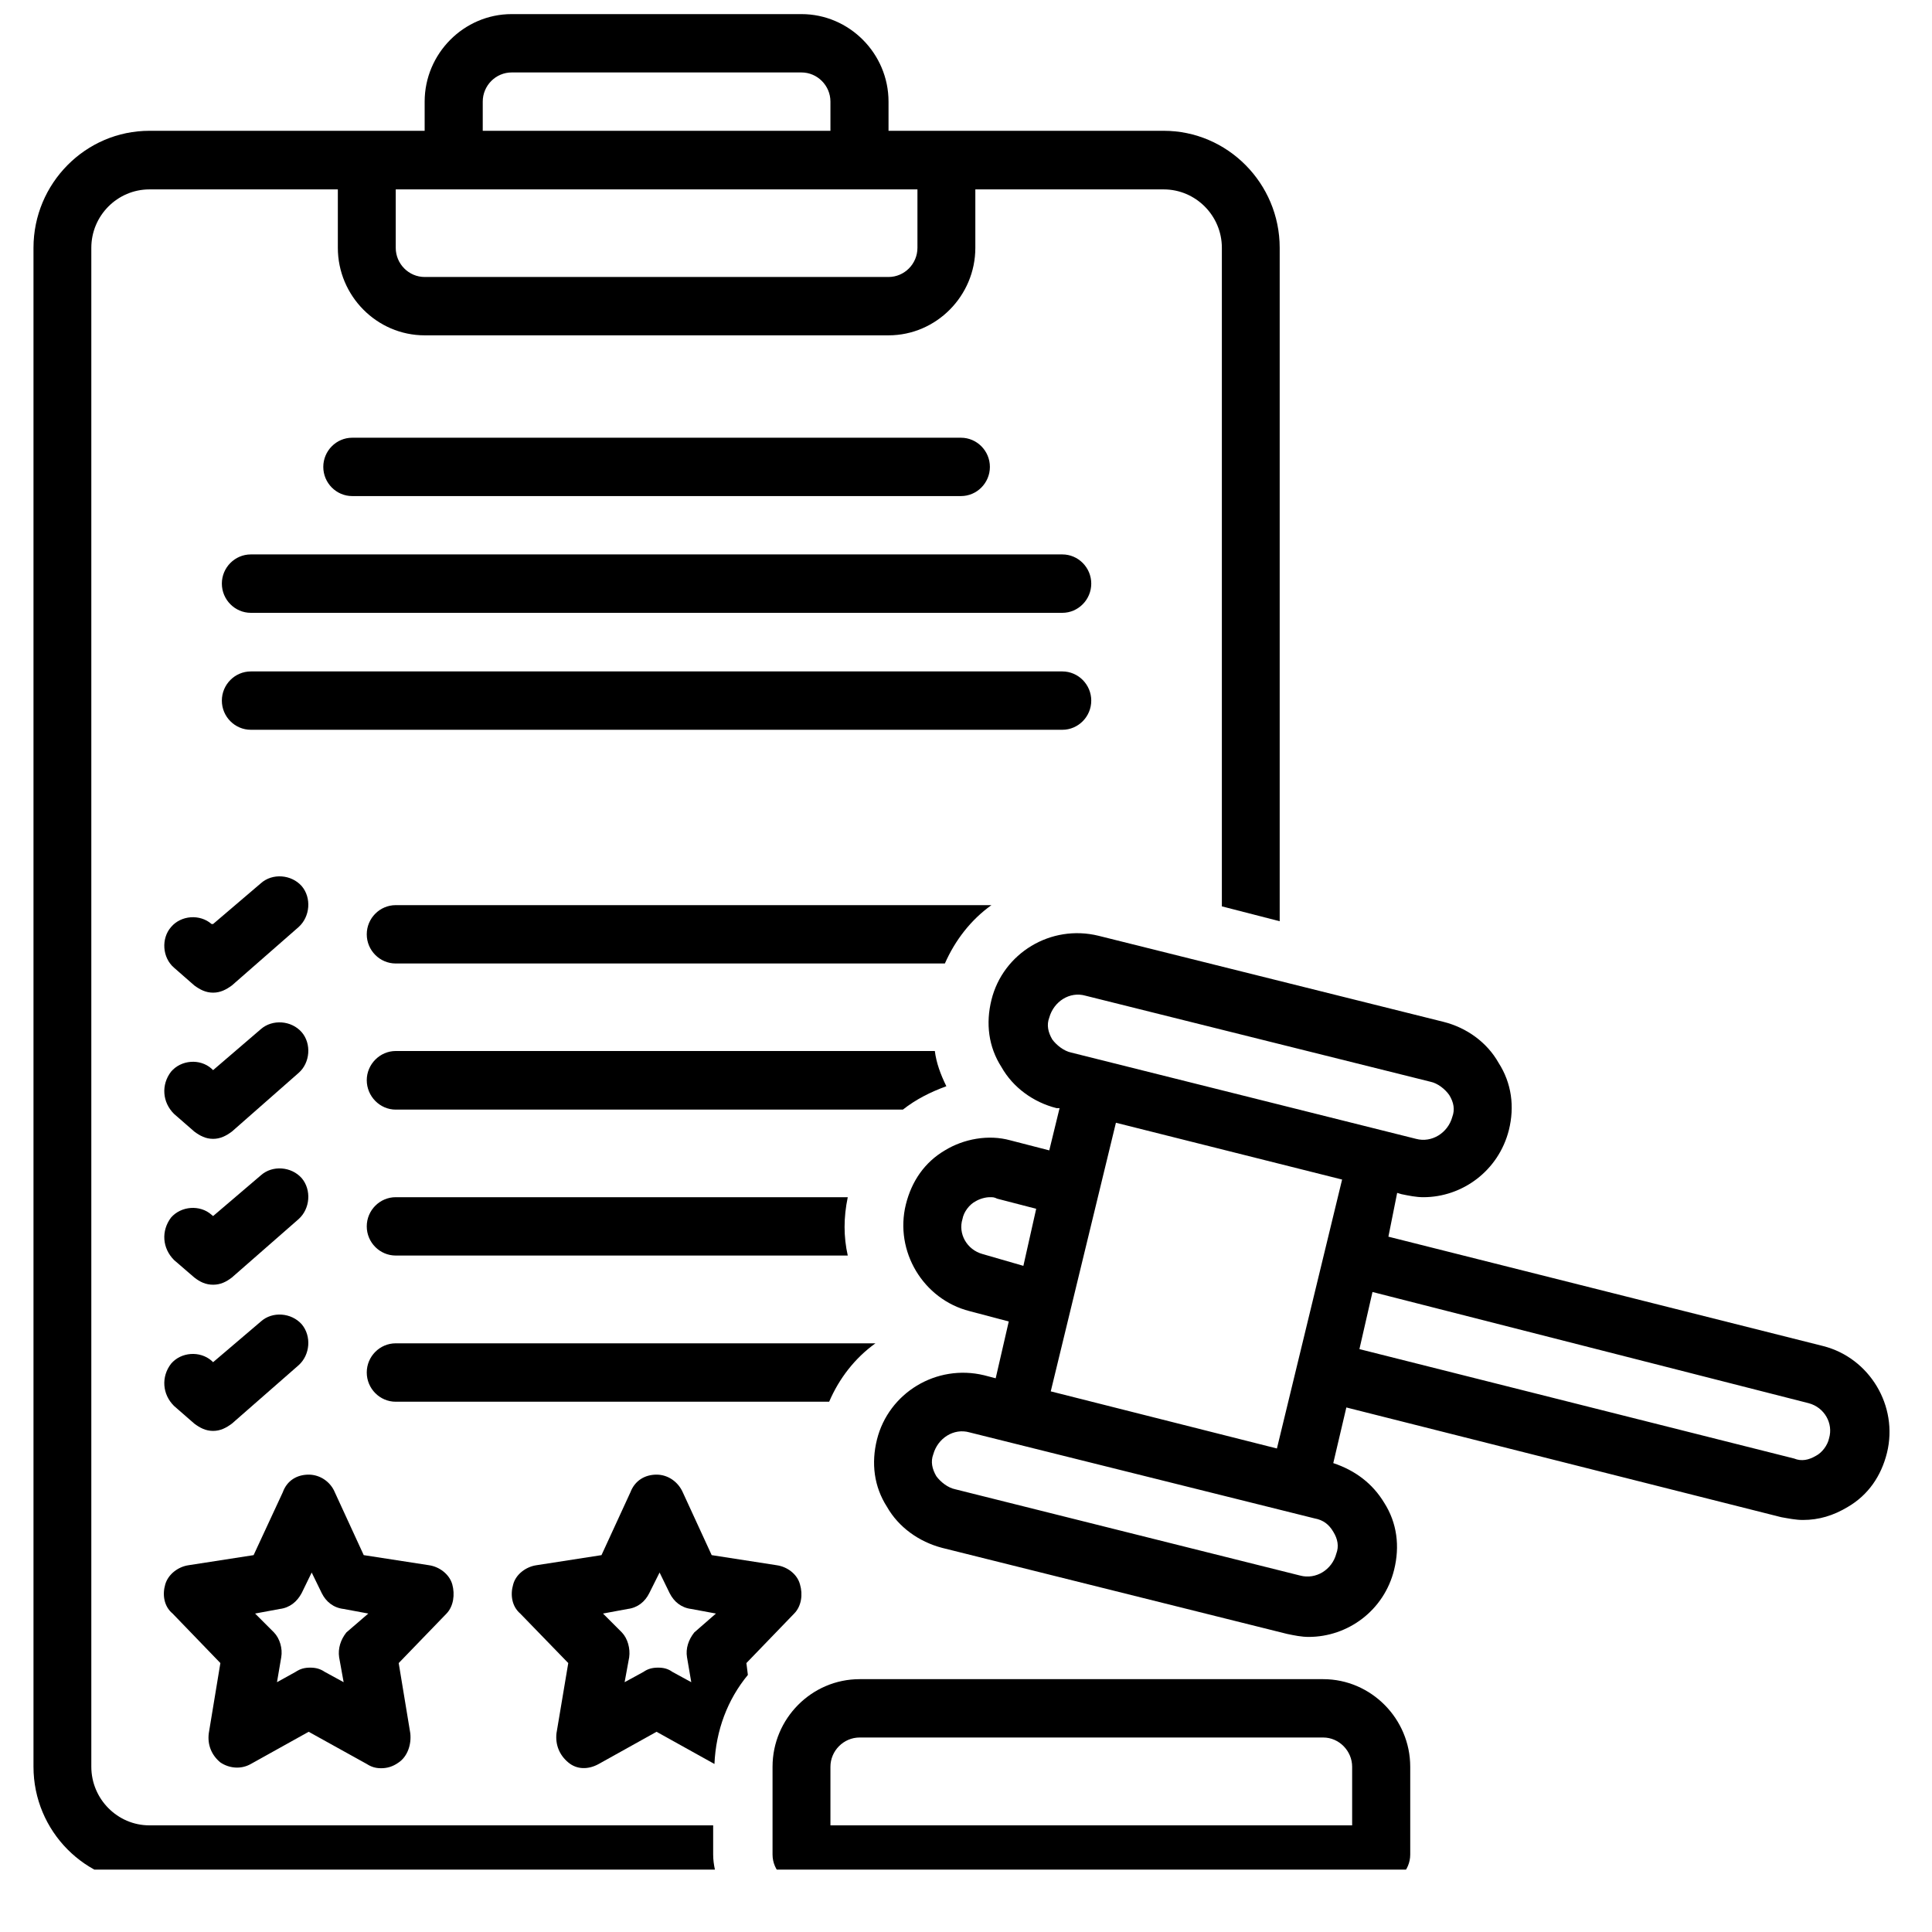 <svg xmlns="http://www.w3.org/2000/svg" xmlns:xlink="http://www.w3.org/1999/xlink" width="40" zoomAndPan="magnify" viewBox="0 0 30 30" height="40" preserveAspectRatio="xMidYMid meet" version="1.0"><defs><clipPath id="0e4ab7535a"><path d="M 0.484 0.219 L 20 0.219 L 20 29.031 L 0.484 29.031 Z M 0.484 0.219 " clip-rule="nonzero"/></clipPath><clipPath id="81a4b91664"><path d="M 11 26 L 22 26 L 22 29.031 L 11 29.031 Z M 11 26 " clip-rule="nonzero"/></clipPath><clipPath id="4f98b533d1"><path d="M 13 14 L 29.516 14 L 29.516 26 L 13 26 Z M 13 14 " clip-rule="nonzero"/></clipPath></defs><path fill="#000000" d="M 3.285 14.348 C 3.105 14.191 2.812 14.211 2.656 14.395 C 2.5 14.574 2.52 14.871 2.703 15.027 L 3.016 15.301 C 3.105 15.367 3.195 15.414 3.309 15.414 C 3.422 15.414 3.512 15.367 3.602 15.301 L 4.637 14.395 C 4.816 14.234 4.84 13.941 4.684 13.758 C 4.523 13.578 4.23 13.555 4.051 13.715 L 3.309 14.348 Z M 3.285 14.348 " fill-opacity="1" fill-rule="nonzero"/><path fill="#000000" d="M 2.703 17.297 L 3.016 17.57 C 3.105 17.637 3.195 17.684 3.309 17.684 C 3.422 17.684 3.512 17.637 3.602 17.57 L 4.637 16.66 C 4.816 16.504 4.84 16.207 4.684 16.027 C 4.523 15.844 4.23 15.824 4.051 15.98 L 3.309 16.617 L 3.285 16.594 C 3.105 16.434 2.812 16.457 2.656 16.641 C 2.5 16.844 2.52 17.117 2.703 17.297 Z M 2.703 17.297 " fill-opacity="1" fill-rule="nonzero"/><path fill="#000000" d="M 2.703 19.566 L 3.016 19.836 C 3.105 19.906 3.195 19.949 3.309 19.949 C 3.422 19.949 3.512 19.906 3.602 19.836 L 4.637 18.93 C 4.816 18.77 4.84 18.477 4.684 18.293 C 4.523 18.113 4.23 18.09 4.051 18.25 L 3.309 18.883 L 3.285 18.863 C 3.105 18.703 2.812 18.727 2.656 18.906 C 2.5 19.113 2.52 19.383 2.703 19.566 Z M 2.703 19.566 " fill-opacity="1" fill-rule="nonzero"/><path fill="#000000" d="M 2.703 21.832 L 3.016 22.105 C 3.105 22.172 3.195 22.219 3.309 22.219 C 3.422 22.219 3.512 22.172 3.602 22.105 L 4.637 21.199 C 4.816 21.039 4.84 20.746 4.684 20.562 C 4.523 20.383 4.23 20.359 4.051 20.52 L 3.309 21.152 L 3.285 21.129 C 3.105 20.973 2.812 20.992 2.656 21.176 C 2.5 21.379 2.52 21.652 2.703 21.832 Z M 2.703 21.832 " fill-opacity="1" fill-rule="nonzero"/><path fill="#000000" d="M 14.922 7.703 C 15.168 7.703 15.371 7.5 15.371 7.25 C 15.371 7 15.168 6.797 14.922 6.797 L 5.469 6.797 C 5.223 6.797 5.02 7 5.02 7.25 C 5.02 7.5 5.223 7.703 5.469 7.703 Z M 14.922 7.703 " fill-opacity="1" fill-rule="nonzero"/><path fill="#000000" d="M 3.445 9.062 C 3.445 9.312 3.648 9.516 3.895 9.516 L 16.496 9.516 C 16.742 9.516 16.945 9.312 16.945 9.062 C 16.945 8.812 16.742 8.609 16.496 8.609 L 3.895 8.609 C 3.648 8.609 3.445 8.812 3.445 9.062 Z M 3.445 9.062 " fill-opacity="1" fill-rule="nonzero"/><path fill="#000000" d="M 3.895 11.332 L 16.496 11.332 C 16.742 11.332 16.945 11.129 16.945 10.879 C 16.945 10.629 16.742 10.426 16.496 10.426 L 3.895 10.426 C 3.648 10.426 3.445 10.629 3.445 10.879 C 3.445 11.129 3.648 11.332 3.895 11.332 Z M 3.895 11.332 " fill-opacity="1" fill-rule="nonzero"/><path fill="#000000" d="M 7.023 24.602 C 6.977 24.441 6.82 24.328 6.664 24.305 L 5.648 24.148 L 5.199 23.172 C 5.133 23.012 4.973 22.898 4.793 22.898 C 4.613 22.898 4.457 22.988 4.391 23.172 L 3.938 24.148 L 2.926 24.305 C 2.77 24.328 2.613 24.441 2.566 24.602 C 2.52 24.758 2.543 24.941 2.68 25.055 L 3.422 25.824 L 3.242 26.914 C 3.219 27.094 3.285 27.254 3.422 27.367 C 3.555 27.457 3.738 27.48 3.895 27.391 L 4.793 26.891 L 5.695 27.391 C 5.762 27.434 5.828 27.457 5.918 27.457 C 6.008 27.457 6.098 27.434 6.191 27.367 C 6.324 27.277 6.391 27.094 6.371 26.914 L 6.191 25.824 L 6.934 25.055 C 7.043 24.941 7.066 24.758 7.023 24.602 Z M 5.379 25.348 C 5.289 25.461 5.246 25.598 5.266 25.734 L 5.336 26.121 L 5.043 25.961 C 4.973 25.914 4.906 25.895 4.816 25.895 C 4.727 25.895 4.66 25.914 4.59 25.961 L 4.301 26.121 L 4.367 25.734 C 4.391 25.598 4.344 25.441 4.254 25.348 L 3.961 25.055 L 4.344 24.984 C 4.5 24.965 4.613 24.871 4.684 24.738 L 4.84 24.418 L 4.996 24.738 C 5.062 24.871 5.176 24.965 5.336 24.984 L 5.719 25.055 Z M 5.379 25.348 " fill-opacity="1" fill-rule="nonzero"/><path fill="#000000" d="M 13.594 20.859 L 6.145 20.859 C 5.898 20.859 5.695 21.062 5.695 21.312 C 5.695 21.562 5.898 21.766 6.145 21.766 L 12.875 21.766 C 13.031 21.402 13.277 21.086 13.594 20.859 Z M 13.594 20.859 " fill-opacity="1" fill-rule="nonzero"/><path fill="#000000" d="M 6.145 18.59 C 5.898 18.59 5.695 18.793 5.695 19.043 C 5.695 19.293 5.898 19.496 6.145 19.496 L 13.164 19.496 C 13.098 19.203 13.098 18.906 13.164 18.59 Z M 6.145 18.59 " fill-opacity="1" fill-rule="nonzero"/><path fill="#000000" d="M 14.695 16.867 C 14.605 16.684 14.539 16.504 14.516 16.32 L 6.145 16.32 C 5.898 16.32 5.695 16.527 5.695 16.773 C 5.695 17.023 5.898 17.23 6.145 17.23 L 14.02 17.23 C 14.223 17.07 14.449 16.957 14.695 16.867 Z M 14.695 16.867 " fill-opacity="1" fill-rule="nonzero"/><path fill="#000000" d="M 15.395 14.055 L 6.145 14.055 C 5.898 14.055 5.695 14.258 5.695 14.508 C 5.695 14.758 5.898 14.961 6.145 14.961 L 14.672 14.961 C 14.832 14.598 15.078 14.281 15.395 14.055 Z M 15.395 14.055 " fill-opacity="1" fill-rule="nonzero"/><g clip-path="url(#0e4ab7535a)"><path fill="#000000" d="M 2.32 29.25 L 11.164 29.25 C 11.117 29.113 11.074 28.957 11.074 28.797 L 11.074 28.344 L 2.32 28.344 C 1.824 28.344 1.418 27.934 1.418 27.434 L 1.418 3.848 C 1.418 3.348 1.824 2.941 2.32 2.941 L 5.246 2.941 L 5.246 3.848 C 5.246 4.594 5.852 5.207 6.594 5.207 L 13.797 5.207 C 14.539 5.207 15.145 4.594 15.145 3.848 L 15.145 2.941 L 18.07 2.941 C 18.566 2.941 18.973 3.348 18.973 3.848 L 18.973 14.074 L 19.871 14.305 L 19.871 3.848 C 19.871 2.848 19.062 2.031 18.07 2.031 L 13.797 2.031 L 13.797 1.578 C 13.797 0.832 13.188 0.219 12.445 0.219 L 7.945 0.219 C 7.203 0.219 6.594 0.832 6.594 1.578 L 6.594 2.031 L 2.32 2.031 C 1.328 2.031 0.52 2.848 0.52 3.848 L 0.52 27.434 C 0.52 28.434 1.328 29.25 2.32 29.25 Z M 7.496 1.578 C 7.496 1.328 7.699 1.125 7.945 1.125 L 12.445 1.125 C 12.691 1.125 12.895 1.328 12.895 1.578 L 12.895 2.031 L 7.496 2.031 Z M 6.145 2.941 L 14.246 2.941 L 14.246 3.848 C 14.246 4.098 14.043 4.301 13.797 4.301 L 6.594 4.301 C 6.348 4.301 6.145 4.098 6.145 3.848 Z M 6.145 2.941 " fill-opacity="1" fill-rule="nonzero"/></g><path fill="#000000" d="M 12.422 24.602 C 12.379 24.441 12.223 24.328 12.062 24.305 L 11.051 24.148 L 10.602 23.172 C 10.531 23.012 10.375 22.898 10.195 22.898 C 10.016 22.898 9.859 22.988 9.789 23.172 L 9.34 24.148 L 8.328 24.305 C 8.172 24.328 8.012 24.441 7.969 24.602 C 7.922 24.758 7.945 24.941 8.078 25.055 L 8.824 25.824 L 8.641 26.914 C 8.621 27.094 8.688 27.254 8.824 27.367 C 8.957 27.48 9.137 27.48 9.297 27.391 L 10.195 26.891 L 11.094 27.391 C 11.117 26.867 11.297 26.391 11.613 26.008 L 11.59 25.824 L 12.332 25.055 C 12.445 24.941 12.469 24.758 12.422 24.602 Z M 10.781 25.348 C 10.691 25.461 10.645 25.598 10.668 25.734 L 10.734 26.121 L 10.441 25.961 C 10.375 25.914 10.309 25.895 10.219 25.895 C 10.129 25.895 10.059 25.914 9.992 25.961 L 9.699 26.121 L 9.77 25.734 C 9.789 25.598 9.746 25.441 9.656 25.348 L 9.363 25.055 L 9.746 24.984 C 9.902 24.965 10.016 24.871 10.082 24.738 L 10.242 24.418 L 10.398 24.738 C 10.465 24.871 10.578 24.965 10.734 24.984 L 11.117 25.055 Z M 10.781 25.348 " fill-opacity="1" fill-rule="nonzero"/><g clip-path="url(#81a4b91664)"><path fill="#000000" d="M 12.445 29.25 L 21.449 29.25 C 21.695 29.25 21.898 29.047 21.898 28.797 L 21.898 27.434 C 21.898 26.688 21.289 26.074 20.547 26.074 L 13.348 26.074 C 12.602 26.074 11.996 26.688 11.996 27.434 L 11.996 28.797 C 11.996 29.047 12.199 29.25 12.445 29.25 Z M 12.895 27.434 C 12.895 27.188 13.098 26.98 13.348 26.98 L 20.547 26.98 C 20.793 26.98 20.996 27.188 20.996 27.434 L 20.996 28.344 L 12.895 28.344 Z M 12.895 27.434 " fill-opacity="1" fill-rule="nonzero"/></g><g clip-path="url(#4f98b533d1)"><path fill="#000000" d="M 21.695 18.523 L 21.762 18.543 C 21.875 18.566 21.988 18.59 22.102 18.59 C 22.707 18.59 23.27 18.18 23.43 17.547 C 23.52 17.184 23.473 16.82 23.27 16.504 C 23.09 16.184 22.773 15.957 22.414 15.867 L 17.059 14.531 C 16.316 14.348 15.574 14.801 15.395 15.527 C 15.305 15.891 15.348 16.254 15.551 16.57 C 15.73 16.887 16.047 17.117 16.406 17.207 L 16.453 17.207 L 16.293 17.863 L 15.688 17.707 C 15.348 17.613 14.965 17.684 14.672 17.863 C 14.359 18.047 14.156 18.34 14.066 18.703 C 13.887 19.43 14.336 20.176 15.055 20.359 L 15.664 20.52 L 15.461 21.402 L 15.281 21.355 C 14.539 21.176 13.797 21.629 13.617 22.355 C 13.527 22.719 13.57 23.082 13.773 23.398 C 13.953 23.715 14.27 23.941 14.629 24.035 L 19.984 25.371 C 20.098 25.395 20.211 25.418 20.32 25.418 C 20.93 25.418 21.492 25.008 21.648 24.375 C 21.738 24.012 21.695 23.648 21.492 23.332 C 21.312 23.035 21.043 22.832 20.703 22.719 L 20.906 21.855 L 27.66 23.559 C 27.77 23.578 27.883 23.602 27.996 23.602 C 28.242 23.602 28.469 23.535 28.695 23.398 C 29.008 23.215 29.211 22.922 29.301 22.559 C 29.48 21.832 29.031 21.086 28.312 20.902 L 21.559 19.203 Z M 15.258 19.473 C 15.012 19.406 14.875 19.156 14.945 18.93 C 14.965 18.816 15.055 18.703 15.145 18.656 C 15.215 18.613 15.305 18.59 15.371 18.59 C 15.418 18.59 15.438 18.59 15.484 18.613 L 16.09 18.77 L 15.891 19.656 Z M 20.703 23.785 C 20.773 23.898 20.793 24.012 20.75 24.125 C 20.684 24.375 20.434 24.531 20.188 24.465 L 14.832 23.125 C 14.719 23.102 14.605 23.012 14.539 22.922 C 14.473 22.809 14.449 22.695 14.492 22.582 C 14.562 22.332 14.809 22.172 15.055 22.242 L 20.414 23.578 C 20.547 23.602 20.637 23.672 20.703 23.785 Z M 19.828 22.492 L 16.316 21.605 L 17.328 17.434 L 20.84 18.316 Z M 16.633 16.344 C 16.52 16.32 16.406 16.23 16.34 16.141 C 16.273 16.027 16.25 15.914 16.293 15.801 C 16.363 15.551 16.609 15.391 16.855 15.461 L 22.211 16.797 C 22.324 16.82 22.438 16.91 22.504 17.004 C 22.574 17.117 22.594 17.23 22.551 17.344 C 22.484 17.59 22.234 17.75 21.988 17.684 Z M 28.086 21.789 C 28.332 21.855 28.469 22.105 28.402 22.332 C 28.379 22.445 28.289 22.559 28.199 22.605 C 28.086 22.672 27.973 22.695 27.859 22.648 L 21.109 20.949 L 21.312 20.062 Z M 28.086 21.789 " fill-opacity="1" fill-rule="nonzero"/></g></svg>
